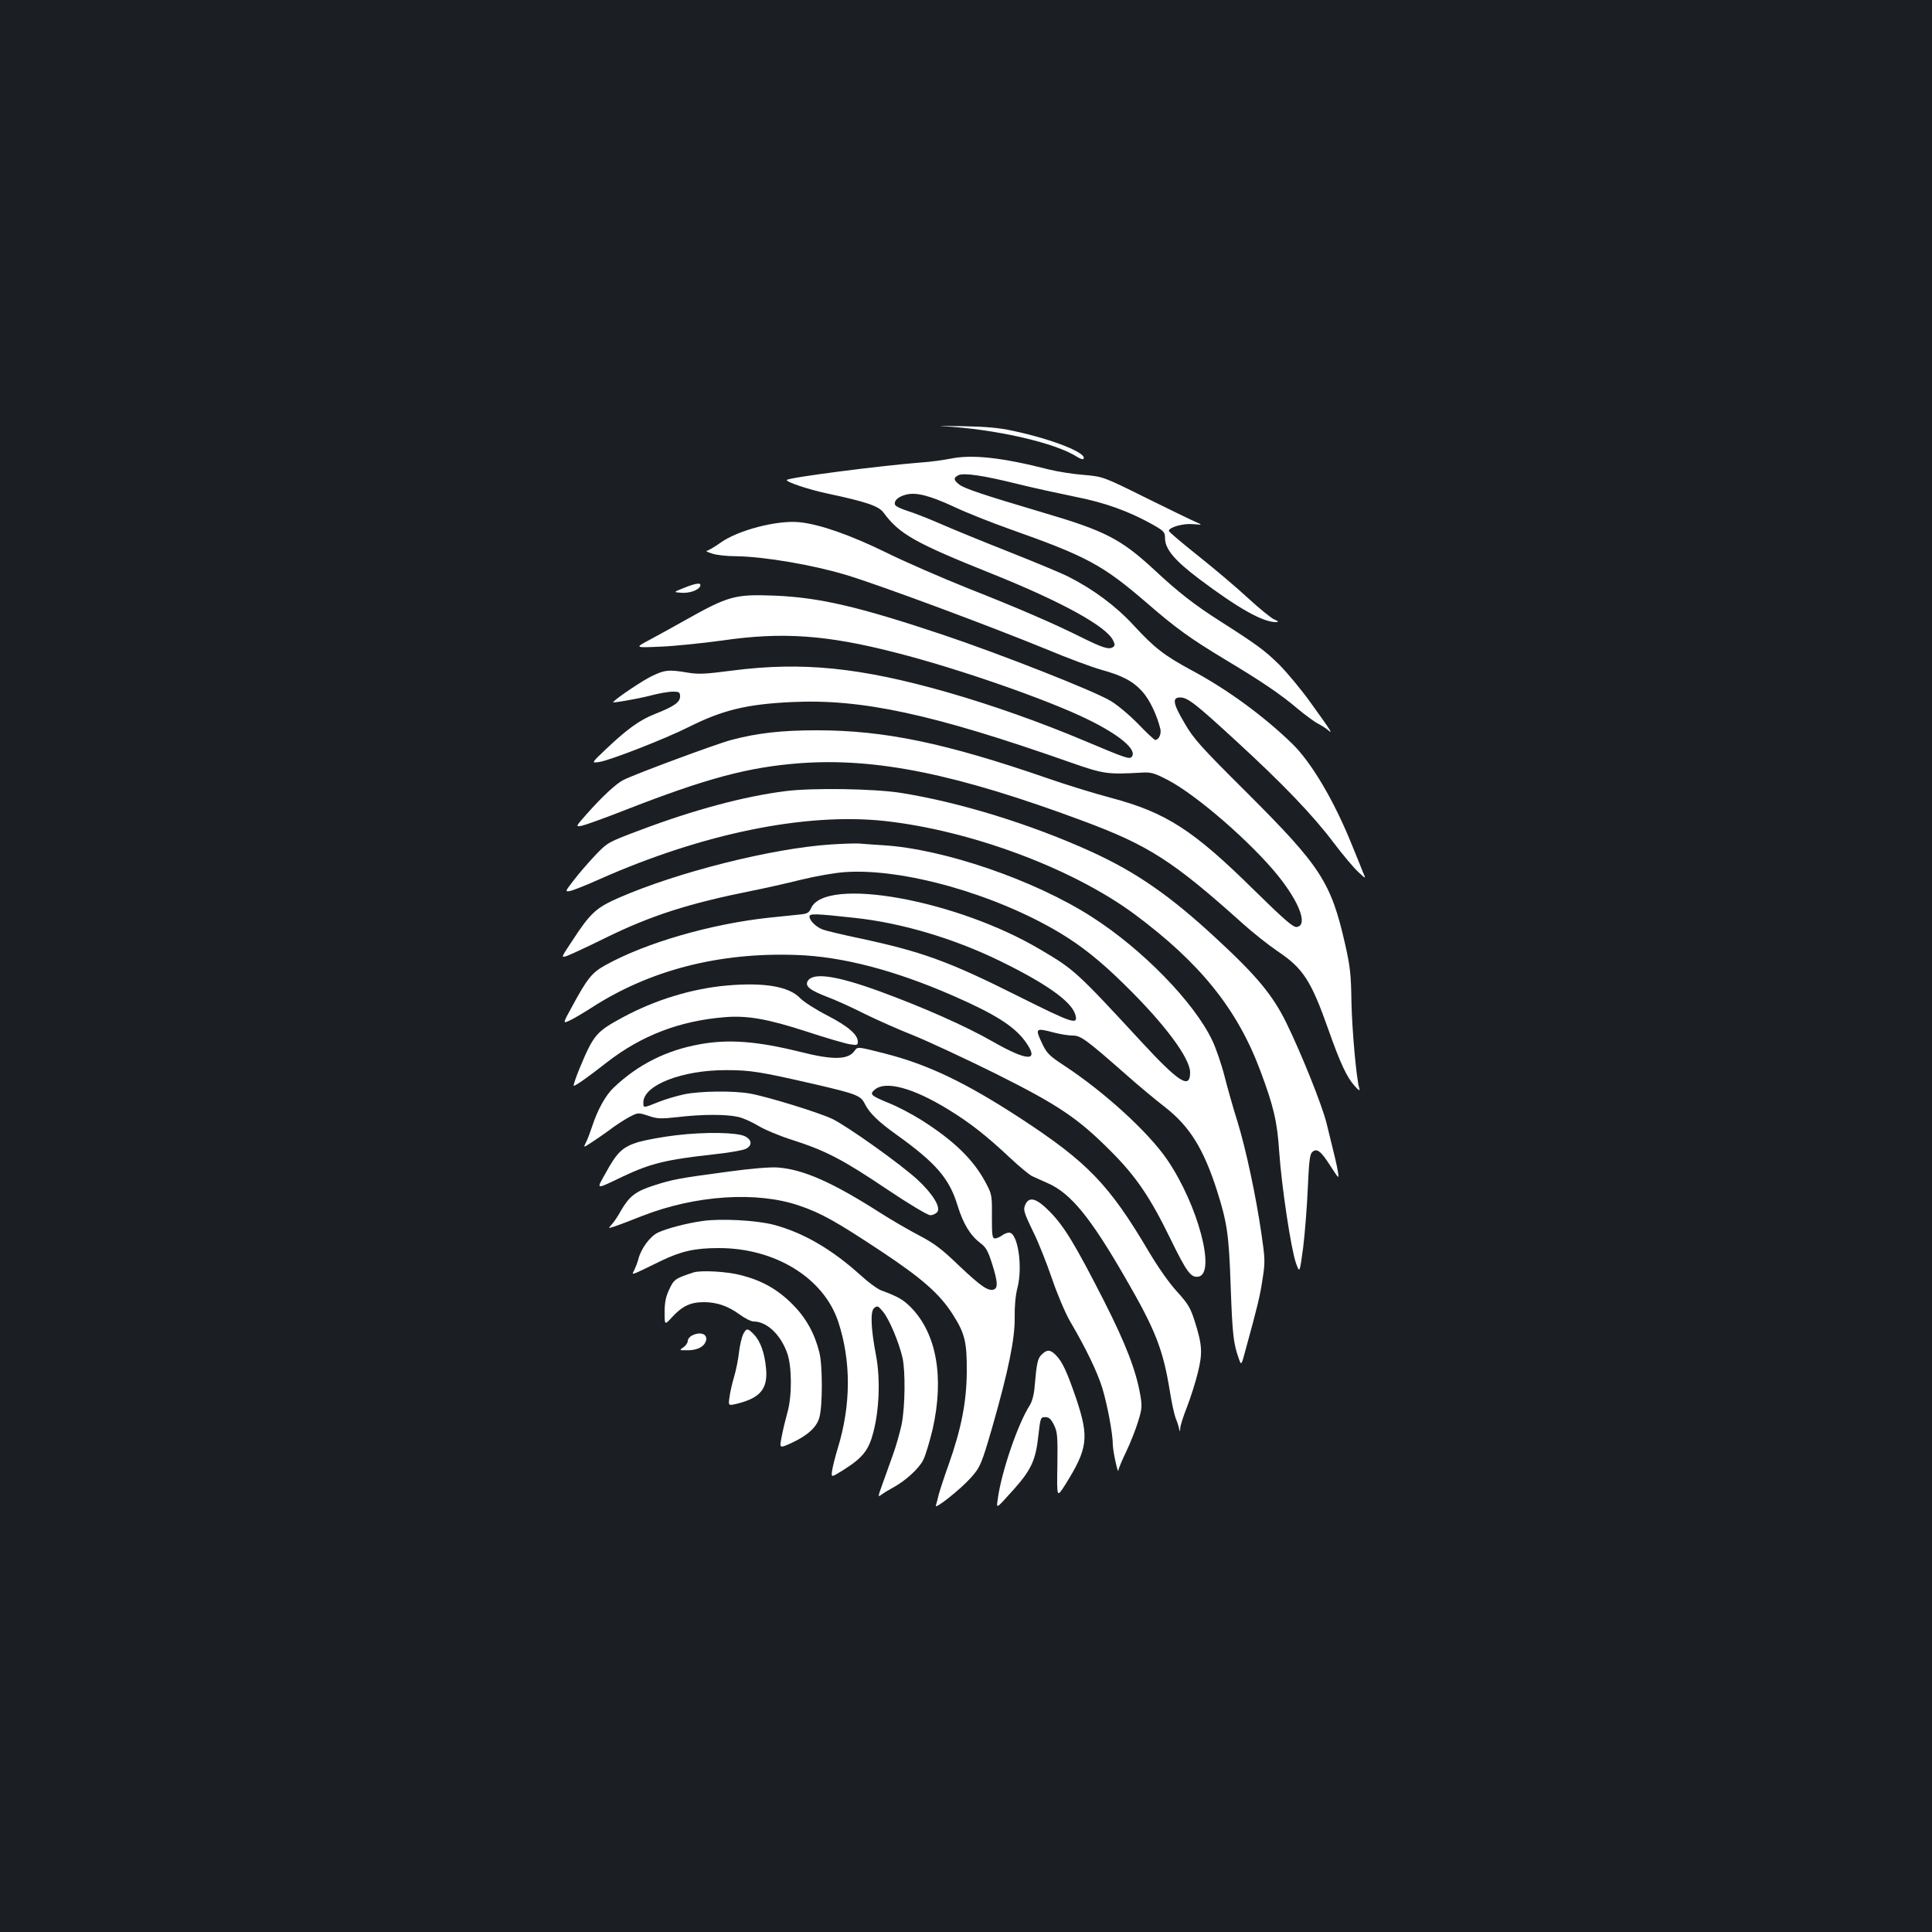 <?xml version="1.0" standalone="no"?>
<!DOCTYPE svg PUBLIC "-//W3C//DTD SVG 20010904//EN"
 "http://www.w3.org/TR/2001/REC-SVG-20010904/DTD/svg10.dtd">
<svg version="1.0" xmlns="http://www.w3.org/2000/svg"
 width="1000pt" height="1000pt" viewBox="0 0 1000 1000"
 preserveAspectRatio="xMidYMid meet">
<rect width="100%" height="100%" fill="#1b1f23"/>
<g transform="translate(0,1000) scale(0.1,-0.1)"
fill="#ffffff" stroke="none">
<path d="M4880 7794 c273 -15 585 -86 697 -160 14 -8 27 -13 30 -10 28 28
-156 102 -364 146 -71 16 -143 22 -263 24 -91 2 -136 2 -100 0z"/>
<path d="M4920 7626 c-36 -7 -105 -17 -155 -20 -213 -17 -679 -77 -692 -90
-10 -9 112 -50 212 -71 197 -42 263 -64 288 -98 82 -112 165 -158 562 -317
361 -145 594 -273 627 -346 10 -20 9 -27 -2 -34 -21 -13 -53 -3 -160 50 -146
73 -331 153 -595 257 -132 53 -321 135 -420 184 -184 90 -341 145 -446 156
-115 12 -320 -41 -411 -107 -31 -22 -62 -40 -70 -41 -7 -1 5 -7 27 -14 22 -8
78 -14 125 -14 146 -2 398 -45 570 -97 184 -56 745 -265 1040 -386 107 -45
232 -91 278 -104 112 -31 167 -60 216 -115 37 -42 74 -119 92 -192 6 -26 -8
-57 -27 -57 -4 0 -44 37 -88 83 -45 46 -109 100 -144 120 -87 52 -570 242
-871 343 -435 145 -633 191 -866 201 -206 8 -239 -1 -465 -128 -60 -34 -144
-80 -185 -102 -75 -40 -75 -40 60 -34 74 3 218 18 320 32 309 45 540 29 900
-64 318 -81 778 -241 987 -343 167 -81 260 -159 231 -195 -12 -14 -27 -9 -248
84 -220 93 -474 183 -700 248 -457 131 -758 161 -1121 114 -139 -18 -174 -20
-232 -10 -97 16 -115 14 -182 -18 -45 -21 -177 -109 -202 -135 -8 -7 124 16
191 33 44 12 96 21 118 21 34 0 38 -3 38 -25 0 -30 -32 -52 -131 -91 -77 -30
-146 -80 -253 -182 -76 -72 -76 -72 -34 -66 57 9 339 119 463 181 175 88 301
118 530 129 364 18 731 -61 1445 -312 174 -61 192 -63 370 -53 48 3 65 -2 136
-39 149 -78 433 -325 571 -497 111 -139 153 -255 95 -263 -18 -3 -63 36 -220
190 -316 312 -456 402 -740 478 -84 22 -230 67 -325 100 -535 185 -850 250
-1200 250 -181 0 -306 -14 -442 -50 -79 -21 -502 -178 -558 -207 -38 -19 -111
-87 -189 -175 -60 -68 -60 -68 -26 -62 18 4 116 39 218 79 427 167 644 225
915 245 393 28 809 -57 1455 -297 345 -128 470 -208 832 -533 52 -47 133 -111
180 -143 133 -89 174 -152 264 -407 60 -170 95 -246 135 -290 21 -24 29 -29
25 -15 -16 53 -38 307 -41 450 -2 137 -6 180 -32 295 -74 326 -126 405 -517
795 -229 228 -268 271 -313 349 -62 104 -67 136 -25 136 39 0 78 -30 292 -227
240 -220 397 -384 503 -525 47 -62 104 -130 127 -151 41 -38 41 -38 24 0 -8
21 -33 82 -55 136 -93 232 -212 433 -313 530 -149 144 -337 281 -519 378 -142
77 -191 115 -300 233 -91 99 -208 186 -337 251 -37 19 -177 77 -311 130 -134
53 -293 118 -354 145 -60 26 -136 56 -169 66 -32 10 -61 24 -63 31 -8 20 15
42 54 52 53 15 123 -3 253 -63 63 -30 192 -81 285 -114 401 -142 481 -185 710
-382 151 -131 223 -183 405 -293 181 -108 291 -182 376 -255 40 -33 87 -68
105 -77 19 -10 43 -25 53 -34 27 -23 18 -8 -88 139 -49 69 -124 159 -165 200
-74 73 -116 104 -306 225 -132 84 -218 151 -342 267 -170 157 -252 200 -568
293 -317 94 -415 127 -440 147 -30 24 -31 34 -5 48 27 14 127 0 315 -47 77
-19 207 -47 289 -64 154 -30 279 -75 402 -144 58 -33 64 -39 64 -69 0 -58 49
-116 176 -212 202 -152 331 -225 399 -224 15 1 13 4 -10 14 -16 7 -77 57 -135
110 -58 54 -174 152 -257 218 -84 67 -153 125 -153 130 0 19 75 40 125 35 50
-4 50 -4 15 11 -19 8 -135 64 -258 125 -222 110 -222 110 -323 119 -55 4 -136
17 -180 28 -242 62 -398 79 -509 56z"/>
<path d="M3540 6957 c-55 -22 -55 -22 -16 -25 43 -4 92 13 100 34 8 20 -19 17
-84 -9z"/>
<path d="M4065 5905 c-215 -27 -474 -97 -750 -201 -170 -64 -170 -64 -235
-132 -36 -38 -86 -96 -111 -129 -44 -57 -45 -59 -20 -55 14 2 85 30 156 62
532 236 1063 344 1470 301 446 -48 975 -245 1296 -482 341 -253 533 -492 652
-810 69 -184 88 -264 98 -419 12 -176 61 -505 87 -578 19 -53 19 -53 37 80 9
73 20 211 24 306 6 134 10 176 22 188 24 23 45 8 94 -69 46 -71 46 -71 40 -32
-7 41 -14 70 -59 252 -24 96 -132 364 -209 521 -70 142 -154 243 -360 433
-239 222 -415 344 -647 450 -311 142 -684 257 -987 305 -139 22 -461 27 -598
9z"/>
<path d="M4300 5629 c-305 -20 -792 -143 -1095 -275 -119 -52 -149 -79 -242
-222 -60 -90 -60 -90 -29 -80 17 6 108 48 201 94 236 116 431 178 760 244 61
12 173 37 249 56 77 19 180 37 230 40 299 21 775 -113 1111 -314 112 -67 210
-145 333 -266 209 -204 342 -383 342 -457 0 -89 -57 -53 -258 165 -329 356
-342 368 -517 471 -434 258 -1114 380 -1187 214 -11 -24 -19 -29 -63 -33 -27
-3 -97 -10 -155 -16 -299 -32 -639 -130 -847 -246 -69 -38 -93 -68 -171 -212
-50 -91 -50 -91 -13 -74 20 9 70 39 111 65 302 196 664 289 1065 274 234 -8
506 -79 806 -210 218 -95 317 -158 374 -235 79 -108 19 -109 -167 -3 -139 80
-366 180 -588 261 -226 82 -344 98 -370 51 -13 -26 11 -46 102 -81 41 -15 129
-55 194 -88 65 -32 180 -83 254 -112 74 -30 263 -118 421 -196 328 -164 429
-232 599 -403 130 -130 204 -239 308 -453 84 -172 106 -202 144 -196 94 13 -1
372 -161 606 -98 143 -325 350 -532 486 -76 50 -90 63 -113 111 -40 84 -38 86
61 60 31 -8 74 -15 95 -15 42 0 68 -19 273 -199 66 -59 159 -136 207 -173 126
-99 197 -213 267 -430 53 -168 62 -228 71 -498 9 -247 14 -294 42 -372 13 -37
13 -37 35 45 62 226 75 279 88 367 14 88 13 105 -6 235 -28 193 -80 437 -124
580 -21 66 -51 172 -67 235 -16 63 -45 147 -64 186 -94 197 -362 472 -624 639
-296 190 -766 351 -1078 370 -48 3 -105 7 -127 9 -22 1 -87 -1 -145 -5z m125
-380 c242 -26 514 -107 753 -224 237 -116 365 -207 387 -274 18 -59 -7 -51
-297 94 -361 181 -498 230 -826 300 -86 18 -169 38 -184 44 -34 13 -68 46 -68
67 0 16 26 16 235 -7z"/>
<path d="M3762 4899 c-181 -16 -373 -75 -539 -165 -137 -74 -151 -90 -224
-266 -20 -49 -33 -88 -29 -88 10 0 75 46 172 122 178 138 375 214 608 233 117
10 224 -9 424 -74 100 -33 200 -62 224 -66 38 -6 42 -5 42 13 0 37 -50 80
-158 136 -59 30 -123 71 -142 91 -57 59 -184 81 -378 64z"/>
<path d="M3623 4595 c-174 -31 -321 -105 -446 -224 -42 -39 -84 -115 -112
-201 -10 -30 -24 -68 -32 -83 -14 -28 -14 -28 26 -2 22 14 64 43 93 64 28 22
74 52 101 67 49 26 49 26 102 9 46 -16 63 -17 154 -7 124 15 251 15 311 1 25
-5 71 -26 103 -45 32 -20 113 -54 180 -75 173 -56 258 -100 487 -254 113 -76
212 -135 225 -135 12 0 28 7 36 16 20 24 -22 94 -102 168 -88 81 -363 277
-442 315 -70 33 -332 114 -426 131 -86 15 -256 13 -339 -4 -38 -8 -99 -26
-134 -40 -79 -32 -78 -32 -78 -2 0 89 201 168 430 167 124 0 174 -8 453 -72
219 -51 242 -59 263 -102 24 -48 69 -92 164 -160 204 -146 274 -227 316 -366
30 -96 65 -154 118 -195 29 -21 40 -41 61 -107 29 -92 31 -124 10 -133 -29
-11 -67 15 -179 121 -91 88 -130 117 -206 157 -52 27 -142 79 -200 116 -250
160 -401 227 -534 237 -37 3 -139 -5 -261 -22 -253 -34 -282 -39 -384 -72 -92
-30 -124 -55 -168 -131 -14 -26 -35 -57 -46 -69 -20 -22 -20 -22 14 -11 19 6
84 31 145 55 274 107 591 128 810 53 113 -38 193 -83 424 -236 210 -139 302
-220 368 -322 66 -102 77 -146 76 -302 -1 -156 -28 -295 -95 -484 -22 -61 -44
-129 -50 -151 -5 -22 -12 -48 -15 -58 -7 -22 125 82 179 142 51 56 58 74 115
271 82 287 115 450 114 558 -1 59 4 117 14 155 29 111 2 287 -43 287 -10 0
-27 -7 -37 -15 -11 -8 -27 -15 -36 -15 -14 0 -16 15 -16 113 1 107 0 115 -30
172 -64 122 -166 221 -337 329 -48 30 -122 69 -165 86 -97 40 -103 46 -73 71
56 46 196 8 375 -101 113 -69 196 -133 324 -253 48 -45 99 -87 113 -94 13 -6
50 -23 82 -37 119 -52 221 -177 402 -491 156 -269 195 -370 230 -585 9 -58 23
-121 30 -140 8 -19 16 -44 18 -55 4 -18 5 -17 6 3 0 12 16 62 35 110 19 49 44
128 56 177 25 102 23 143 -16 266 -22 69 -34 90 -92 154 -40 43 -100 129 -146
207 -206 348 -316 462 -666 691 -281 183 -476 277 -700 334 -141 36 -141 36
-156 15 -33 -48 -110 -50 -284 -6 -222 55 -369 66 -517 39z"/>
<path d="M3500 4124 c-69 -8 -156 -24 -195 -35 -82 -25 -111 -52 -171 -162
-48 -87 -56 -86 91 -16 142 67 223 87 469 114 76 8 150 21 165 28 36 17 34 48
-4 66 -42 20 -205 23 -355 5z"/>
<path d="M5310 3771 c-16 -31 -13 -41 38 -147 27 -54 70 -163 97 -242 28 -82
68 -176 93 -220 82 -139 141 -262 167 -345 27 -89 55 -238 55 -296 1 -37 28
-159 29 -130 1 8 19 52 41 97 22 46 49 115 61 155 20 64 21 79 11 137 -22 127
-75 264 -187 485 -148 290 -206 387 -280 462 -66 68 -104 81 -125 44z"/>
<path d="M3635 3680 c-84 -12 -182 -38 -230 -60 -41 -20 -88 -84 -101 -138 -4
-15 -13 -39 -20 -54 -16 -31 -28 -35 136 45 106 51 176 67 301 67 292 0 543
-155 618 -382 67 -205 66 -430 -3 -655 -13 -43 -26 -94 -29 -115 -5 -36 -5
-36 56 2 102 64 133 103 157 195 31 117 37 277 15 395 -28 147 -31 233 -10
250 16 13 21 11 46 -20 31 -37 81 -155 100 -236 16 -69 14 -255 -4 -346 -9
-42 -29 -114 -46 -160 -16 -46 -41 -114 -54 -151 -24 -67 -24 -68 -3 -52 11 8
37 24 56 34 67 36 138 101 159 145 12 24 33 95 48 157 61 270 21 496 -112 632
-40 40 -65 55 -154 88 -19 7 -67 42 -105 77 -150 136 -300 223 -453 263 -89
23 -273 33 -368 19z"/>
<path d="M3590 3414 c-95 -31 -102 -36 -126 -88 -18 -38 -24 -68 -24 -118 0
-68 0 -68 40 -24 52 56 94 76 163 76 68 0 126 -20 187 -65 26 -19 58 -35 71
-35 68 0 140 -68 174 -165 24 -69 25 -219 1 -305 -10 -36 -24 -92 -30 -126
-12 -61 -12 -61 48 -34 85 39 133 82 147 133 17 59 17 270 0 337 -25 100 -70
180 -140 250 -77 77 -159 123 -267 150 -72 19 -206 26 -244 14z"/>
<path d="M3846 3093 c-7 -16 -17 -57 -21 -93 -4 -36 -15 -92 -25 -125 -10 -33
-21 -81 -24 -106 -7 -46 -7 -46 45 -33 116 30 154 78 144 181 -7 79 -29 141
-62 175 -33 35 -39 35 -57 1z"/>
<path d="M3583 3088 c-13 -6 -23 -19 -23 -28 0 -10 -10 -25 -22 -33 -23 -16
-23 -16 14 -16 49 -1 84 13 98 39 21 40 -18 62 -67 38z"/>
<path d="M5393 2990 c-22 -20 -27 -42 -38 -169 -3 -39 -13 -76 -25 -95 -61
-94 -146 -343 -165 -481 -8 -57 -14 -61 85 49 87 98 111 150 124 271 11 97 12
100 36 100 19 0 30 -9 45 -40 18 -36 20 -57 18 -209 -3 -169 -3 -169 38 -105
120 191 127 247 60 448 -48 140 -72 193 -106 227 -29 29 -45 30 -72 4z"/>
</g>
</svg>
